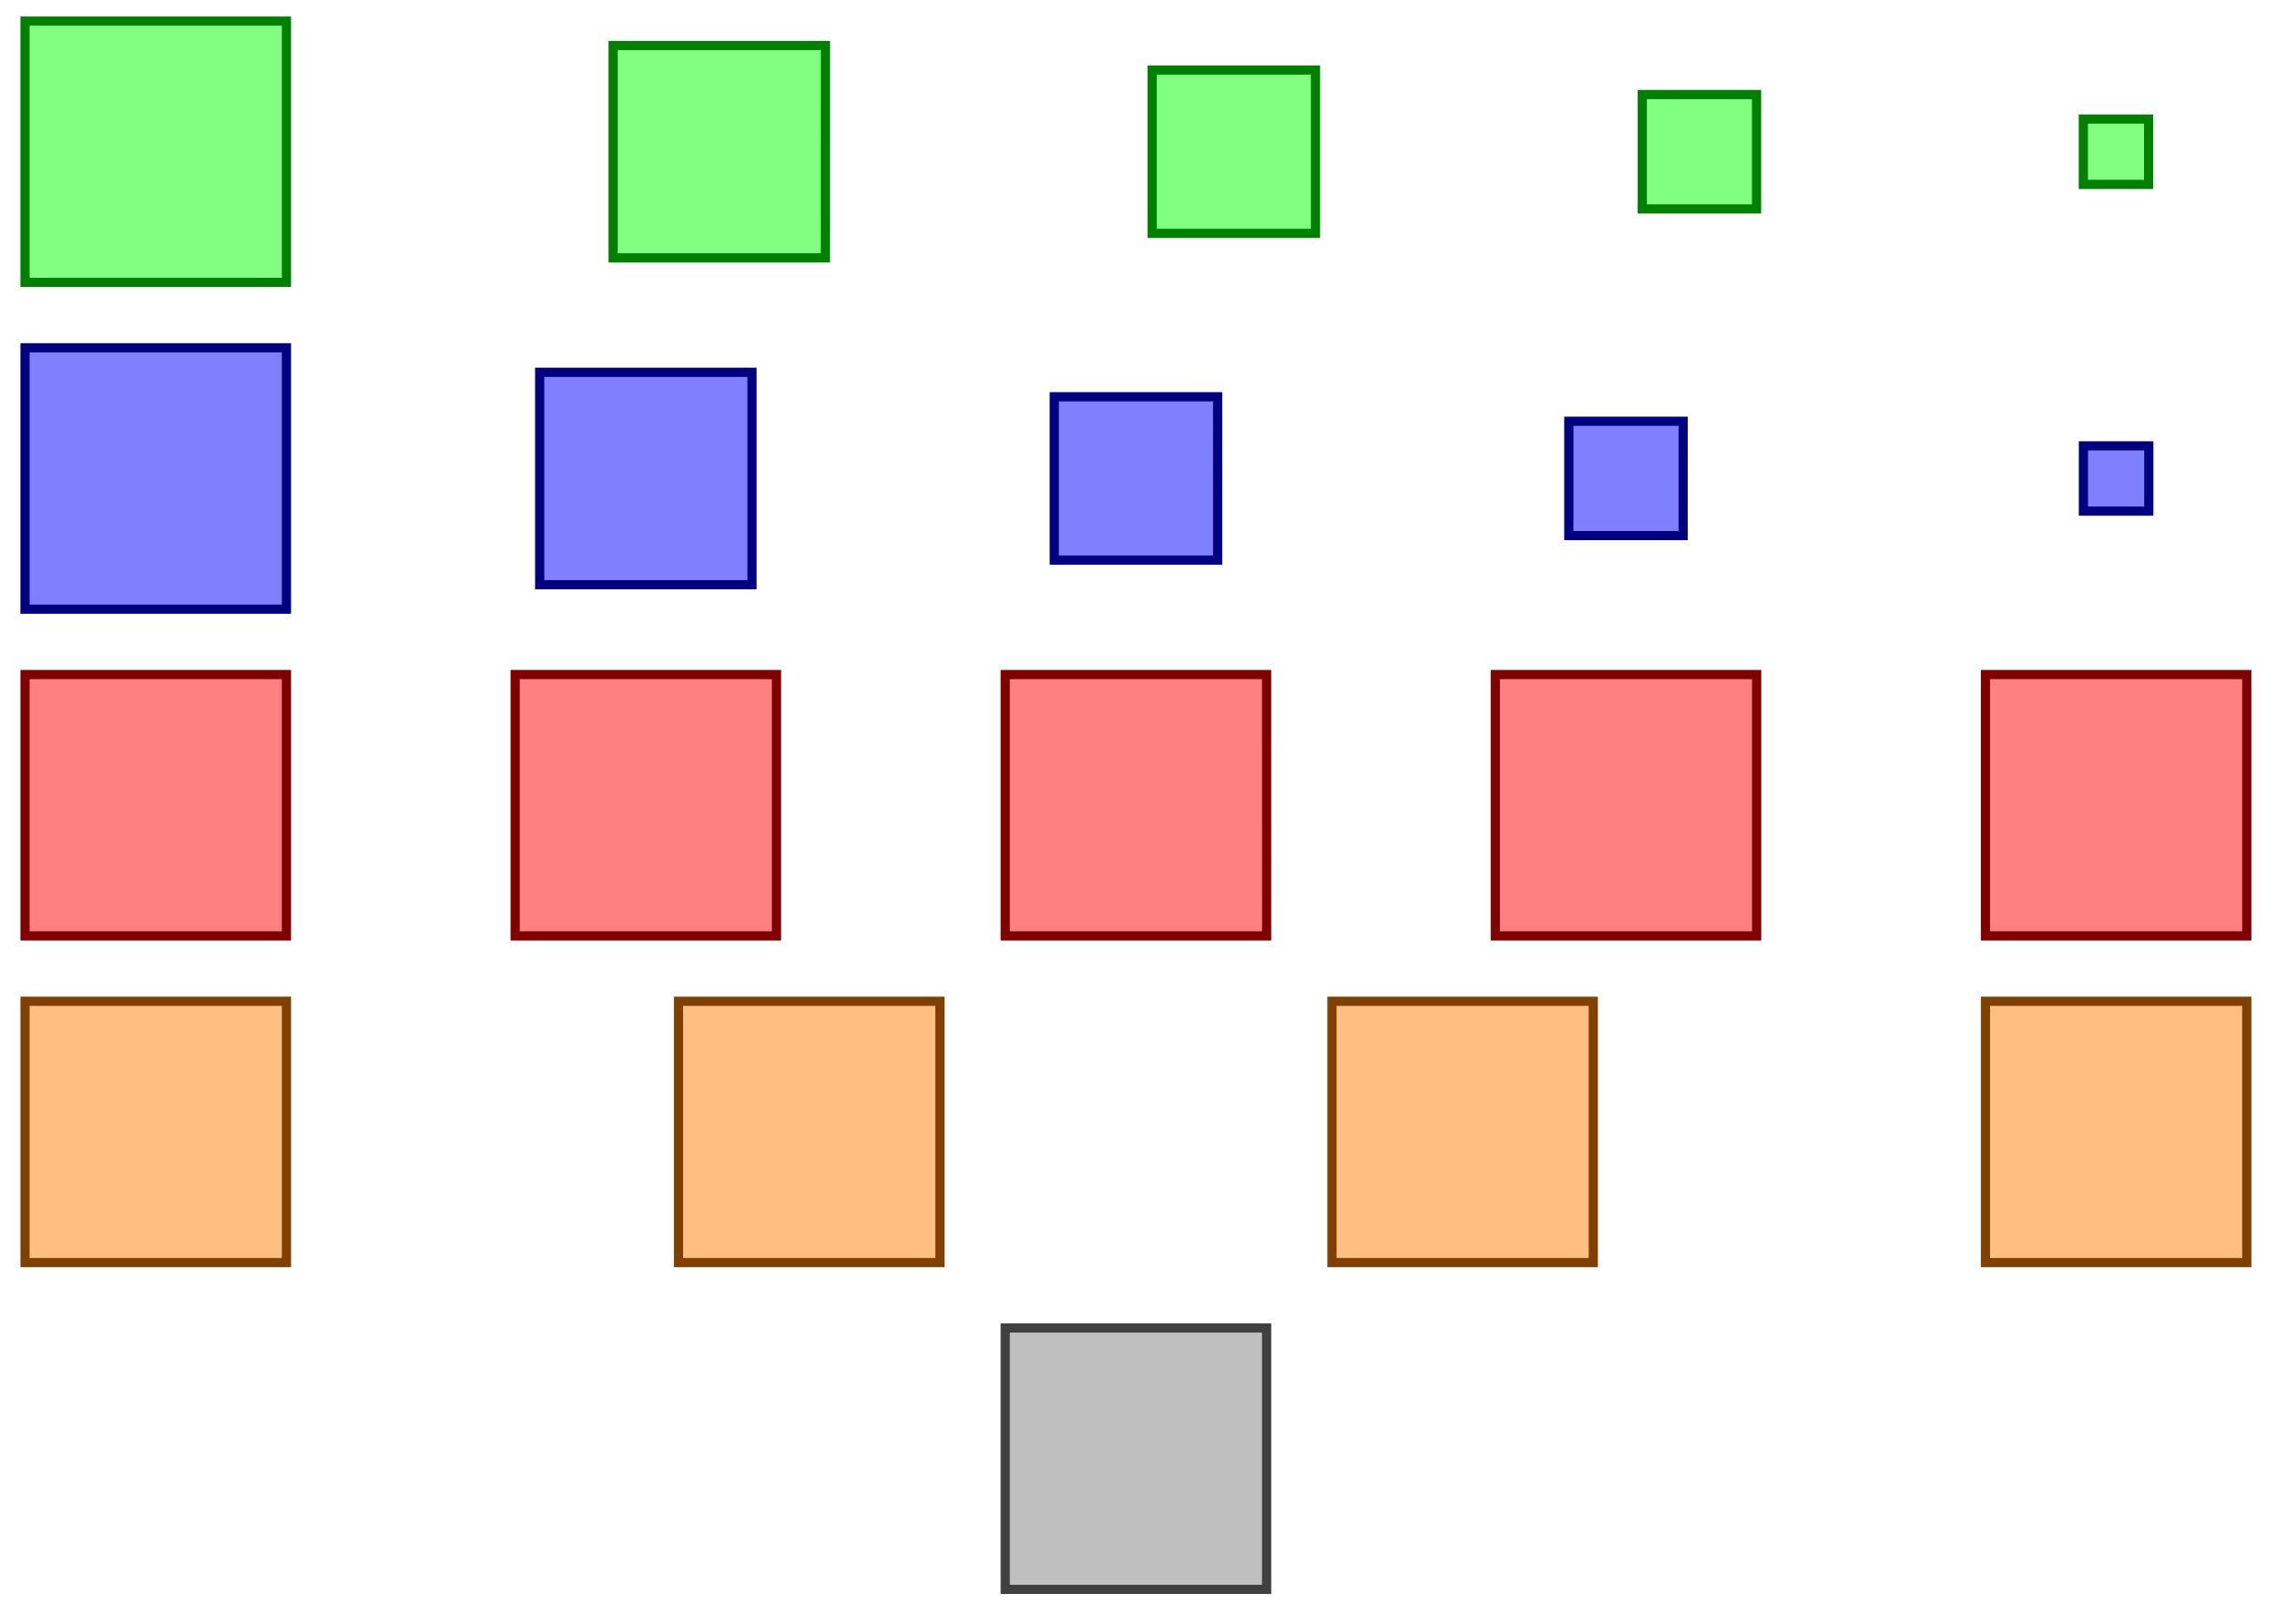 <svg xmlns="http://www.w3.org/2000/svg" width="131.701" height="93.905" viewBox="0 0 98.776 70.429" version="1.2"><path style="fill-rule:nonzero;fill:#80ff80;fill-opacity:1;stroke-width:.399;stroke-linecap:butt;stroke-linejoin:miter;stroke:green;stroke-opacity:1;stroke-miterlimit:10" d="M5.67 62.361H-5.67V51.026H5.67ZM29.053 61.3h-9.211v-9.211h9.21Zm21.257-1.063h-7.086v-7.085h7.086Zm19.133-1.062h-4.957v-4.961h4.957Zm17.008-1.063h-2.832v-2.835h2.832Zm0 0" transform="matrix(1 0 0 -1 6.756 63.276)"/><path style="fill-rule:nonzero;fill:#8080ff;fill-opacity:1;stroke-width:.399;stroke-linecap:butt;stroke-linejoin:miter;stroke:navy;stroke-opacity:1;stroke-miterlimit:10" d="M5.67 48.19H-5.67V36.85H5.67Zm20.195-1.063h-9.21v-9.215h9.21Zm20.2-1.062h-7.087v-7.086h7.086Zm20.195-1.063h-4.961v-4.96h4.96Zm20.199-1.066h-2.836v-2.832h2.836Zm0 0" transform="matrix(1 0 0 -1 6.756 63.276)"/><path style="fill-rule:nonzero;fill:#ff8080;fill-opacity:1;stroke-width:.399;stroke-linecap:butt;stroke-linejoin:miter;stroke:maroon;stroke-opacity:1;stroke-miterlimit:10" d="M5.67 34.014H-5.67V22.678H5.67Zm21.258 0H15.592V22.678h11.336Zm21.261 0H36.85V22.678h11.34Zm21.258 0H58.111V22.678h11.336Zm21.262 0H79.373V22.678h11.336Zm0 0" transform="matrix(1 0 0 -1 6.756 63.276)"/><path style="fill-rule:nonzero;fill:#ffbf80;fill-opacity:1;stroke-width:.399;stroke-linecap:butt;stroke-linejoin:miter;stroke:#804000;stroke-opacity:1;stroke-miterlimit:10" d="M5.67 19.842H-5.67V8.506H5.67Zm28.347 0h-11.34V8.506h11.34Zm28.344 0H51.025V8.506h11.336Zm28.348 0H79.373V8.506h11.336Zm0 0" transform="matrix(1 0 0 -1 6.756 63.276)"/><path style="fill-rule:nonzero;fill:#bfbfbf;fill-opacity:1;stroke-width:.399;stroke-linecap:butt;stroke-linejoin:miter;stroke:#404040;stroke-opacity:1;stroke-miterlimit:10" d="M48.19 5.67H36.85V-5.67h11.34Zm0 0" transform="matrix(1 0 0 -1 6.756 63.276)"/></svg>